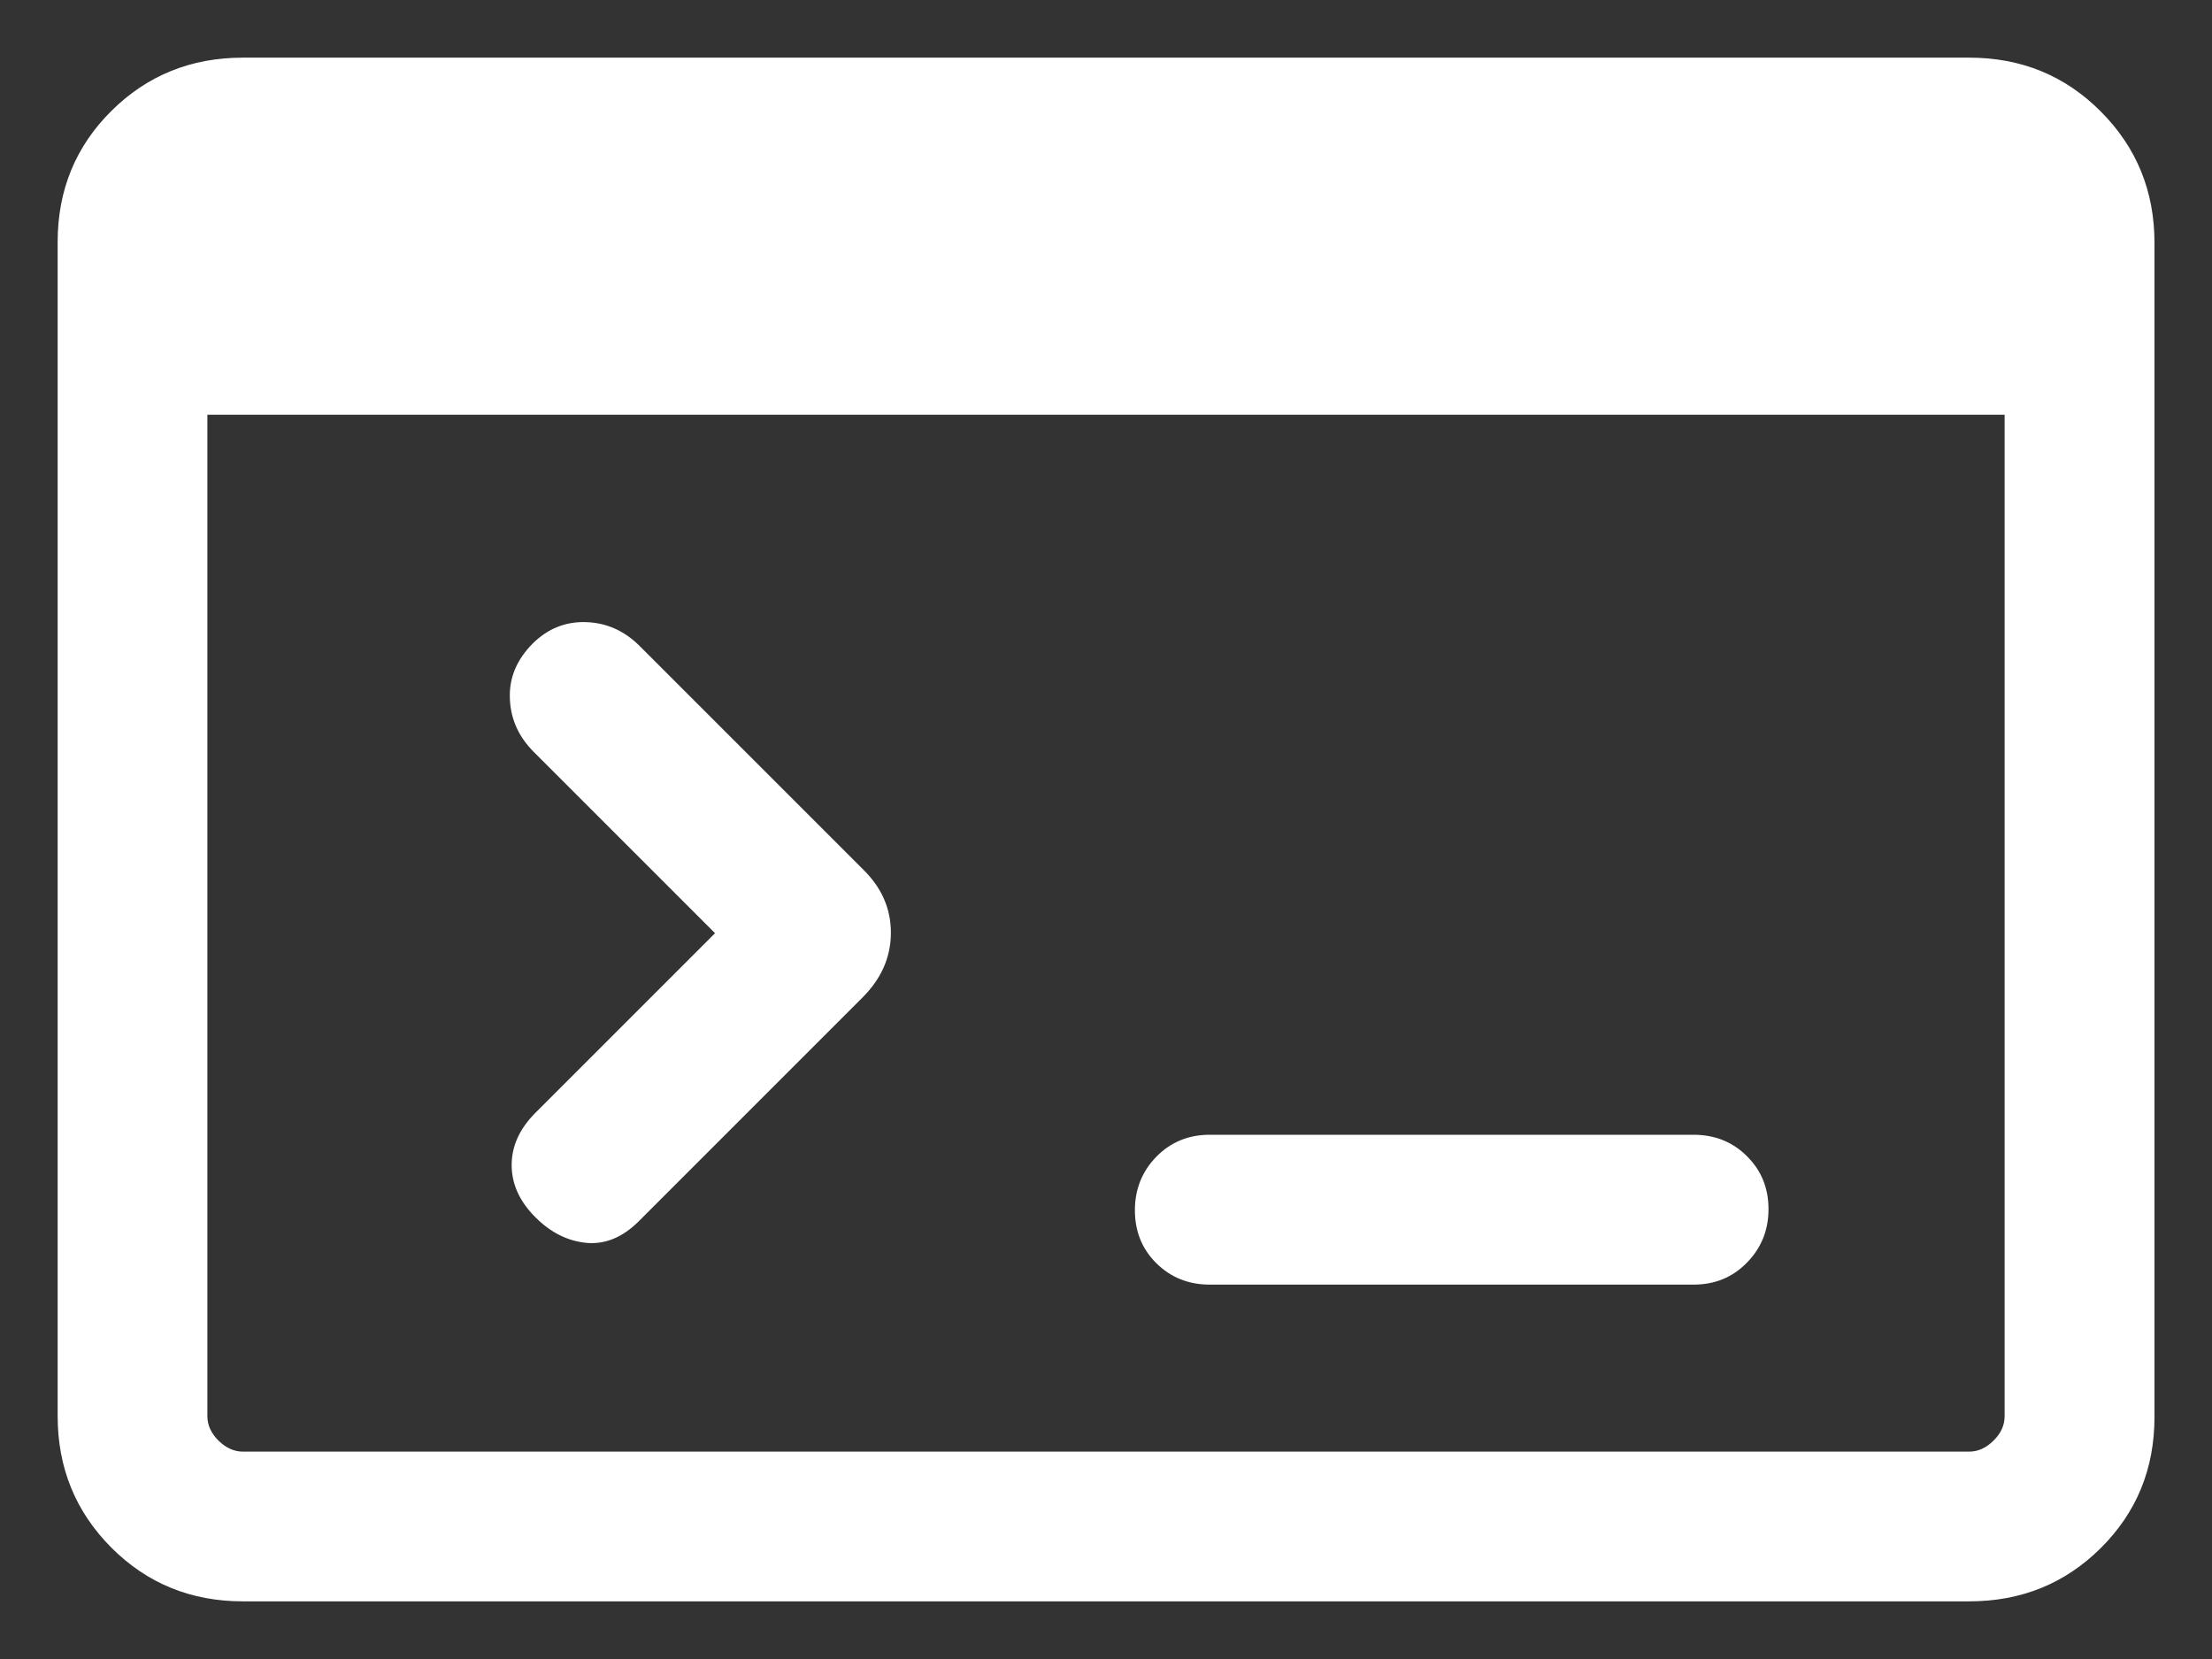 <svg width="16" height="12" viewBox="0 0 16 12" fill="none" xmlns="http://www.w3.org/2000/svg">
<rect x="0" y="0" width="16" height="12" fill="#333333" stroke="none"/>
<path d="M1.757 11.583C1.382 11.583 1.065 11.454 0.806 11.195C0.547 10.935 0.417 10.618 0.417 10.243V1.751C0.417 1.375 0.547 1.059 0.806 0.802C1.065 0.545 1.382 0.417 1.757 0.417H14.244C14.619 0.417 14.936 0.546 15.195 0.806C15.454 1.065 15.584 1.382 15.584 1.757V10.249C15.584 10.625 15.454 10.941 15.195 11.198C14.936 11.455 14.619 11.583 14.244 11.583H1.757ZM1.757 10.5H14.244C14.308 10.5 14.367 10.473 14.42 10.42C14.474 10.367 14.5 10.308 14.5 10.244V3H1.5V10.244C1.5 10.308 1.527 10.367 1.58 10.42C1.634 10.473 1.693 10.5 1.757 10.5ZM5.172 6.75L3.861 5.439C3.751 5.329 3.693 5.2 3.688 5.052C3.682 4.904 3.737 4.772 3.853 4.655C3.963 4.546 4.092 4.495 4.24 4.5C4.388 4.505 4.517 4.563 4.627 4.673L6.239 6.285C6.376 6.417 6.444 6.571 6.444 6.746C6.444 6.922 6.376 7.078 6.239 7.215L4.619 8.835C4.503 8.95 4.378 9.002 4.242 8.99C4.107 8.977 3.984 8.916 3.874 8.806C3.758 8.691 3.701 8.564 3.701 8.427C3.701 8.29 3.758 8.164 3.874 8.048L5.172 6.75ZM8.75 9.292C8.597 9.292 8.468 9.24 8.364 9.137C8.261 9.035 8.209 8.907 8.209 8.754C8.209 8.602 8.261 8.473 8.364 8.367C8.468 8.261 8.597 8.208 8.75 8.208H12.25C12.404 8.208 12.533 8.26 12.636 8.363C12.74 8.466 12.792 8.593 12.792 8.746C12.792 8.898 12.74 9.027 12.636 9.133C12.533 9.239 12.404 9.292 12.25 9.292H8.75Z" fill="white"/>
</svg>
